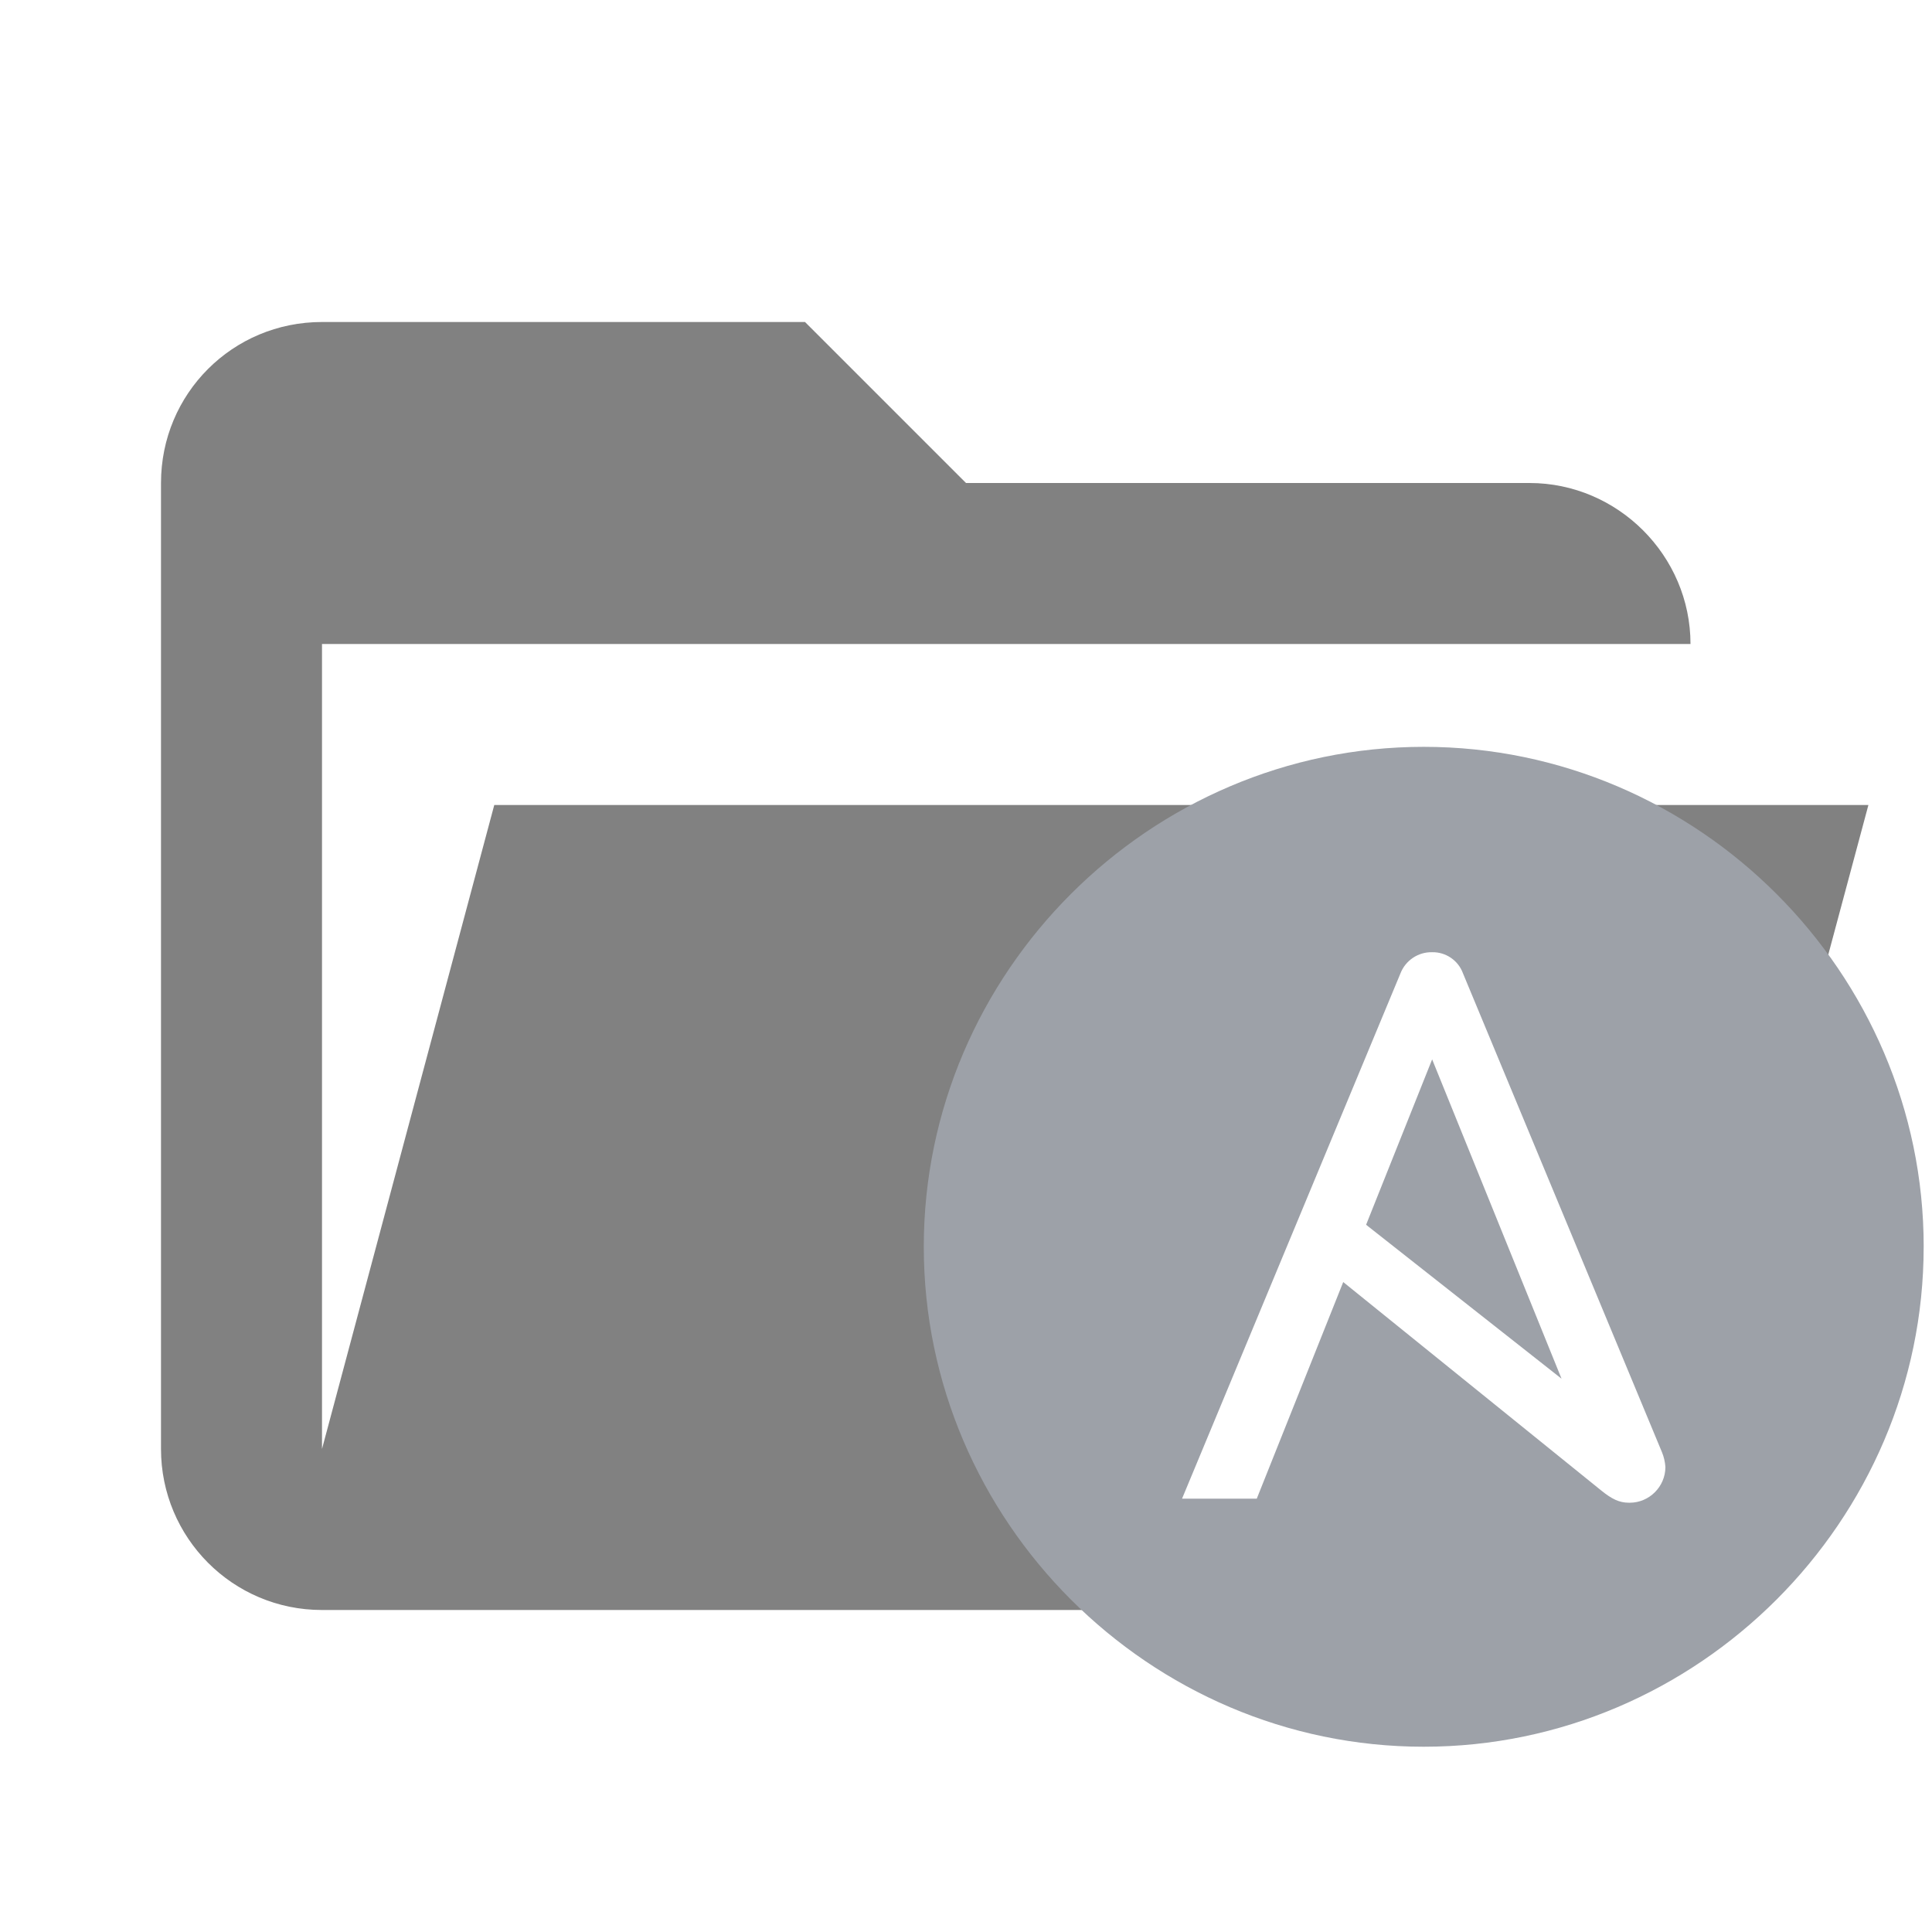 <svg filter="url(#saturation)" opacity="0.8" style="clip-rule:evenodd;fill-rule:evenodd;stroke-linejoin:round;stroke-miterlimit:1.414" version="1.1" viewBox="0 0 24 24" xml:space="preserve" xmlns="http://www.w3.org/2000/svg"><path d="m19 20h-15c-1.111 0-2-.9-2-2v-12c0-1.11.89-2 2-2h6l2 2h7c1.097 0 2 .903 2 2h-17v10l2.14-8h17.07l-2.28 8.5c-.23.87-1.011 1.5-1.93 1.5z" style="fill:rgb(97,97,97)"/><g transform="matrix(.938 0 0 .938 6.384 4.186)"><g transform="matrix(.062 0 0 .062 2.563 2.568)"><path d="m259.79 152.92c0 58.585-48.208 106.79-106.79 106.79s-106.79-48.208-106.79-106.79 48.208-106.79 106.79-106.79h.006c58.581 0 106.79 48.206 106.79 106.79v.006" style="fill-rule:nonzero;fill:rgb(132,137,146)"/></g><g transform="matrix(.062 0 0 .062 2.563 2.568)"><path d="m154.8 112.89l27.639 68.209-41.746-32.881 14.107-35.328zm49.096 83.922l-42.51-102.3c-1-2.752-3.658-4.574-6.586-4.513-2.973-.068-5.686 1.742-6.765 4.513l-46.657 112.21h15.961l18.468-46.268 55.117 44.53c2.219 1.794 3.816 2.605 5.897 2.605.06.001.119.002.179.002 4.182 0 7.624-3.442 7.624-7.625v-.006c-.072-1.082-.318-2.145-.728-3.149" style="fill-rule:nonzero;fill:white"/></g></g><filter id="saturation"><feColorMatrix type="saturate" values="0"/></filter></svg>
